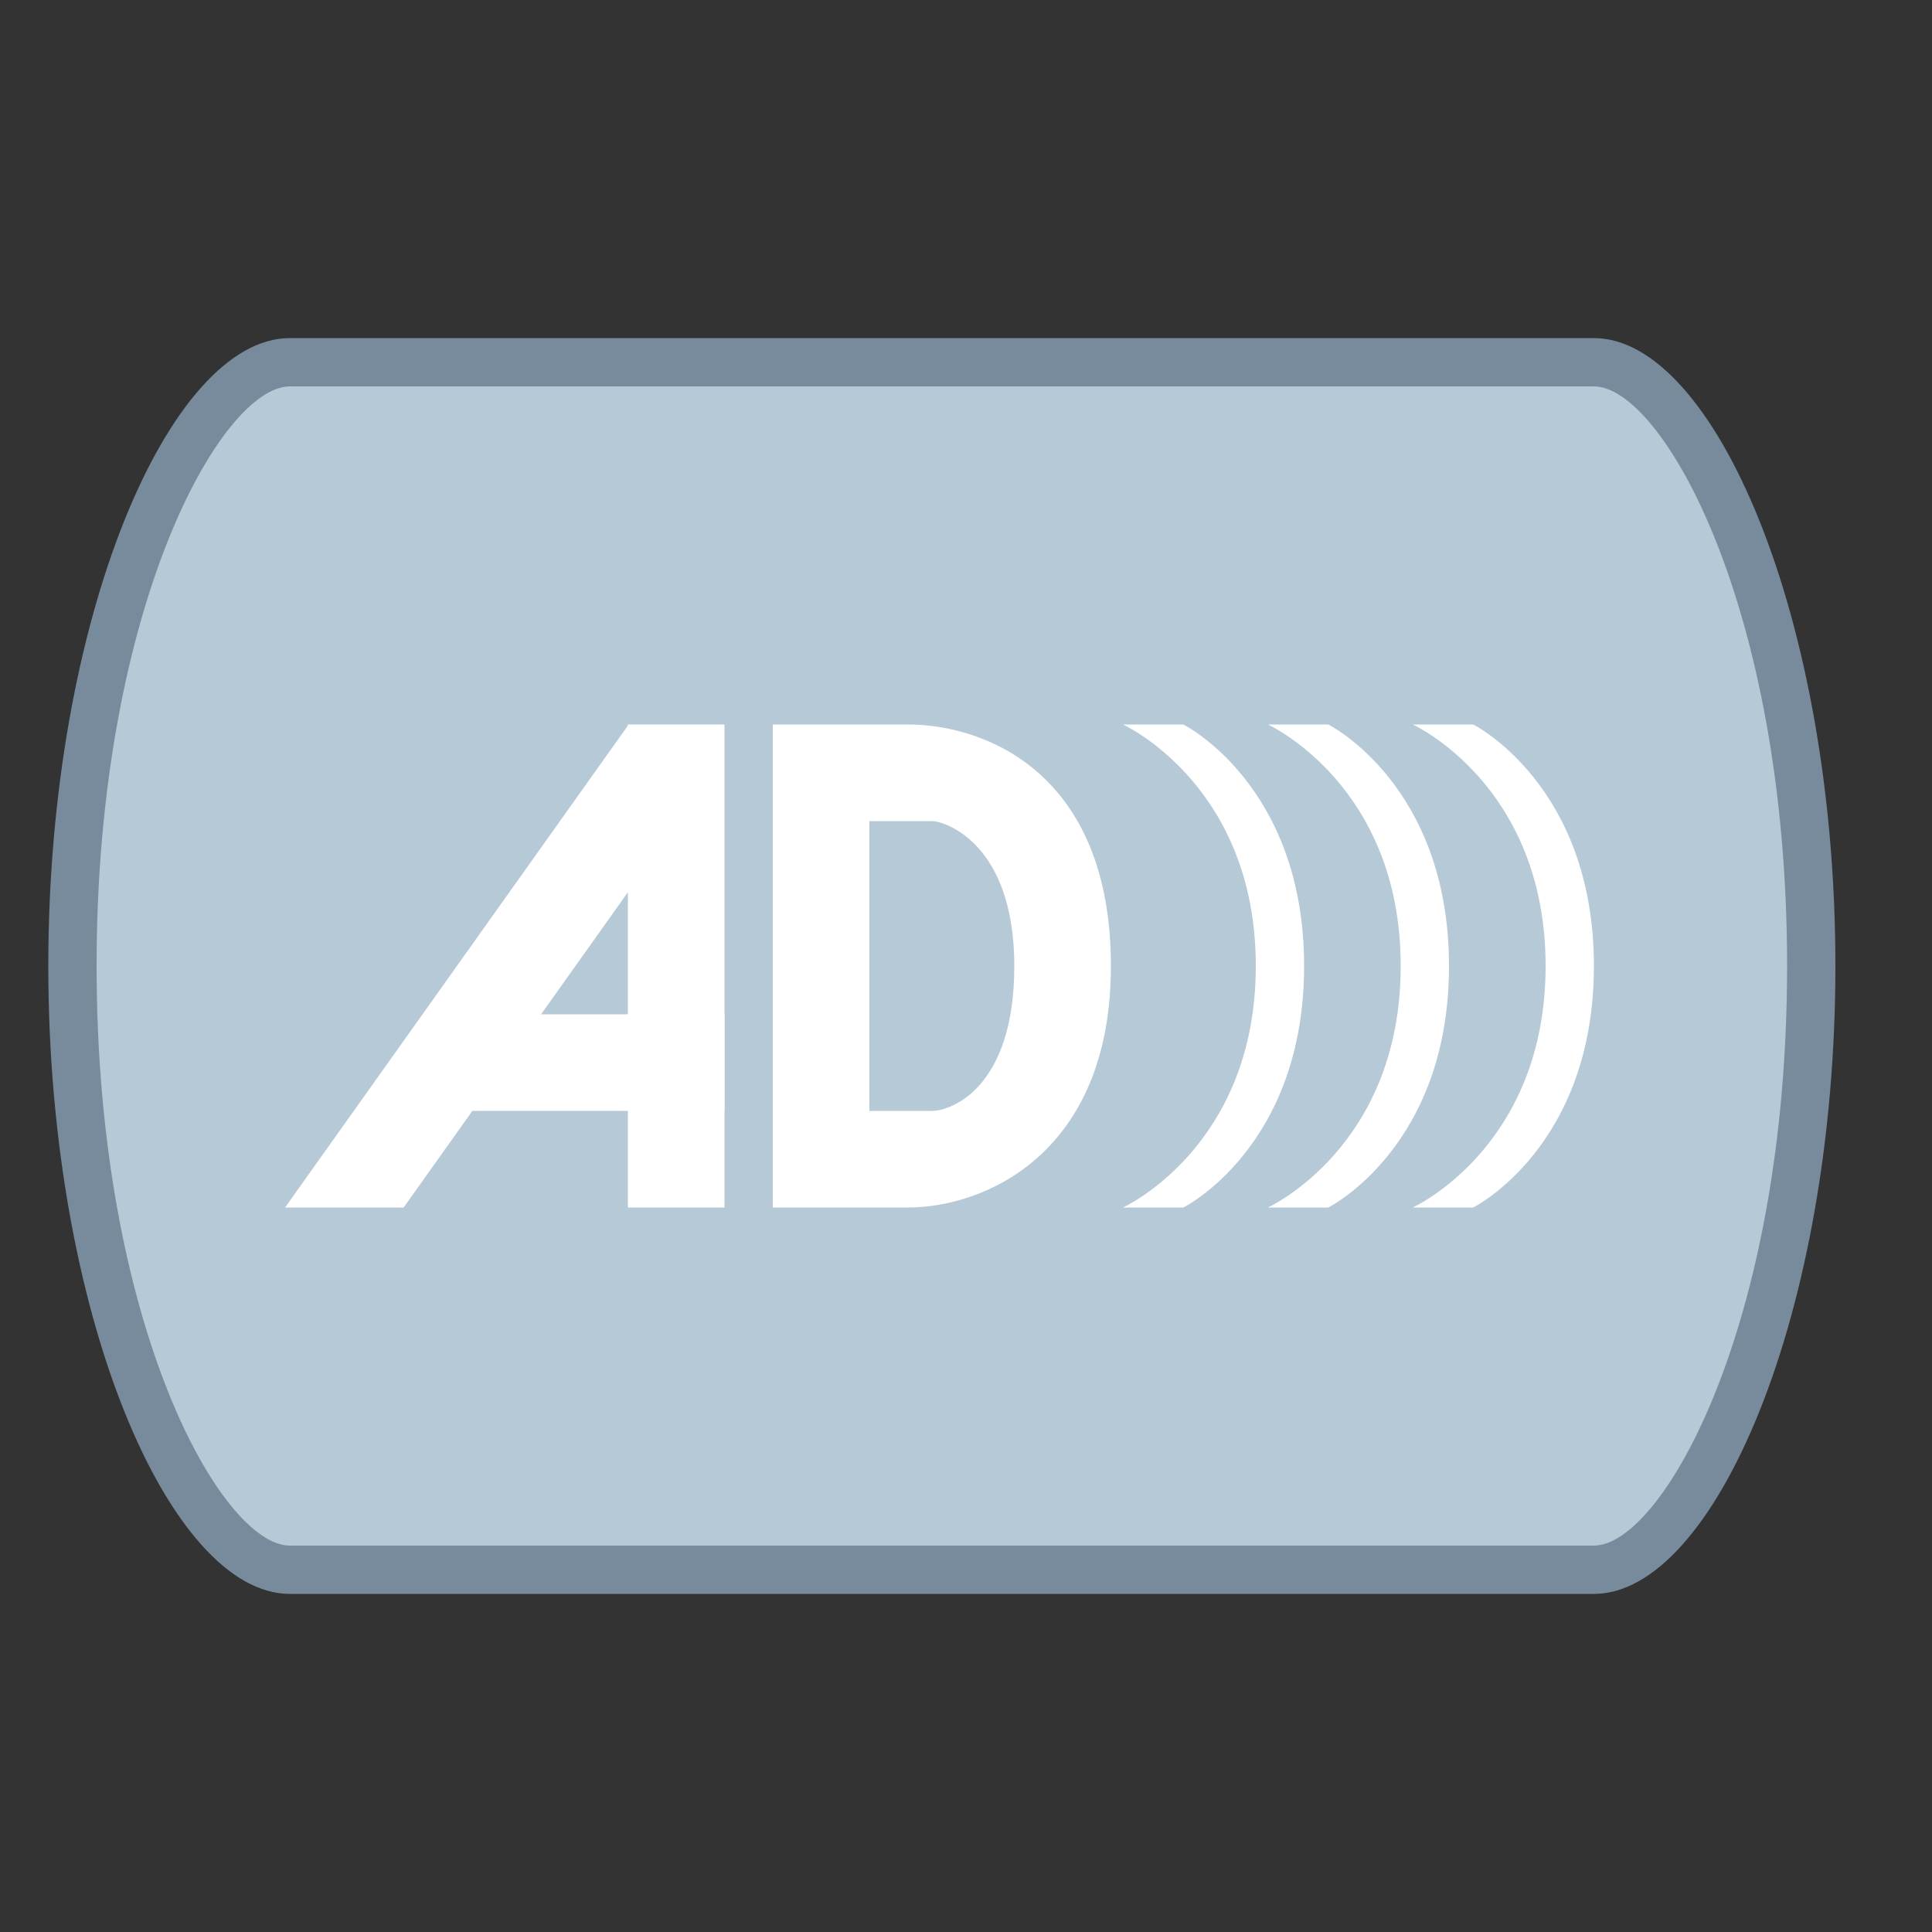 <svg viewBox="0 0 40 40" xmlns="http://www.w3.org/2000/svg"><rect x="0" y="0" width="40" height="40" fill="#333333" stroke="none"/><path d="M6 32.5c-2.081 0-4.5-5.46-4.5-12.5S3.919 7.5 6 7.5h27c2.081 0 4.5 5.46 4.5 12.5S35.081 32.5 33 32.5H6z" fill="#b6c9d6"></path><path d="M33 8c1.41 0 4 4.556 4 12s-2.59 12-4 12H6c-1.41 0-4-4.556-4-12S4.59 8 6 8h27m0-1H6c-2.484 0-5 5.78-5 13s2.516 13 5 13h27c2.484 0 5-5.78 5-13S35.484 7 33 7z" fill="#788b9c"></path><path d="M33 20c0-3.752-2.499-5-2.499-5H29.25S32 16.248 32 20s-2.75 5-2.75 5h1.251S33 23.752 33 20z" fill="#fff"></path><path d="M30 20c0-3.752-2.499-5-2.499-5H26.25S29 16.248 29 20s-2.75 5-2.75 5h1.251S30 23.752 30 20z" fill="#fff"></path><path d="M27 20c0-3.752-2.499-5-2.499-5H23.25S26 16.248 26 20s-2.75 5-2.75 5h1.251S27 23.752 27 20zM18.799 15H16v10h2.799C20.39 25 23 23.877 23 20c0-4.001-2.61-5-4.201-5zm.5 8H18v-6h1.299c.249 0 1.701.449 1.701 3s-1.331 3-1.701 3zM8.357 25H5.902l7.114-10 .837 2.274z" fill="#fff"></path><path fill="#fff" d="M13 15h2v10h-2z"></path><path fill="#fff" d="M9 21h6v2H9z"></path></svg>